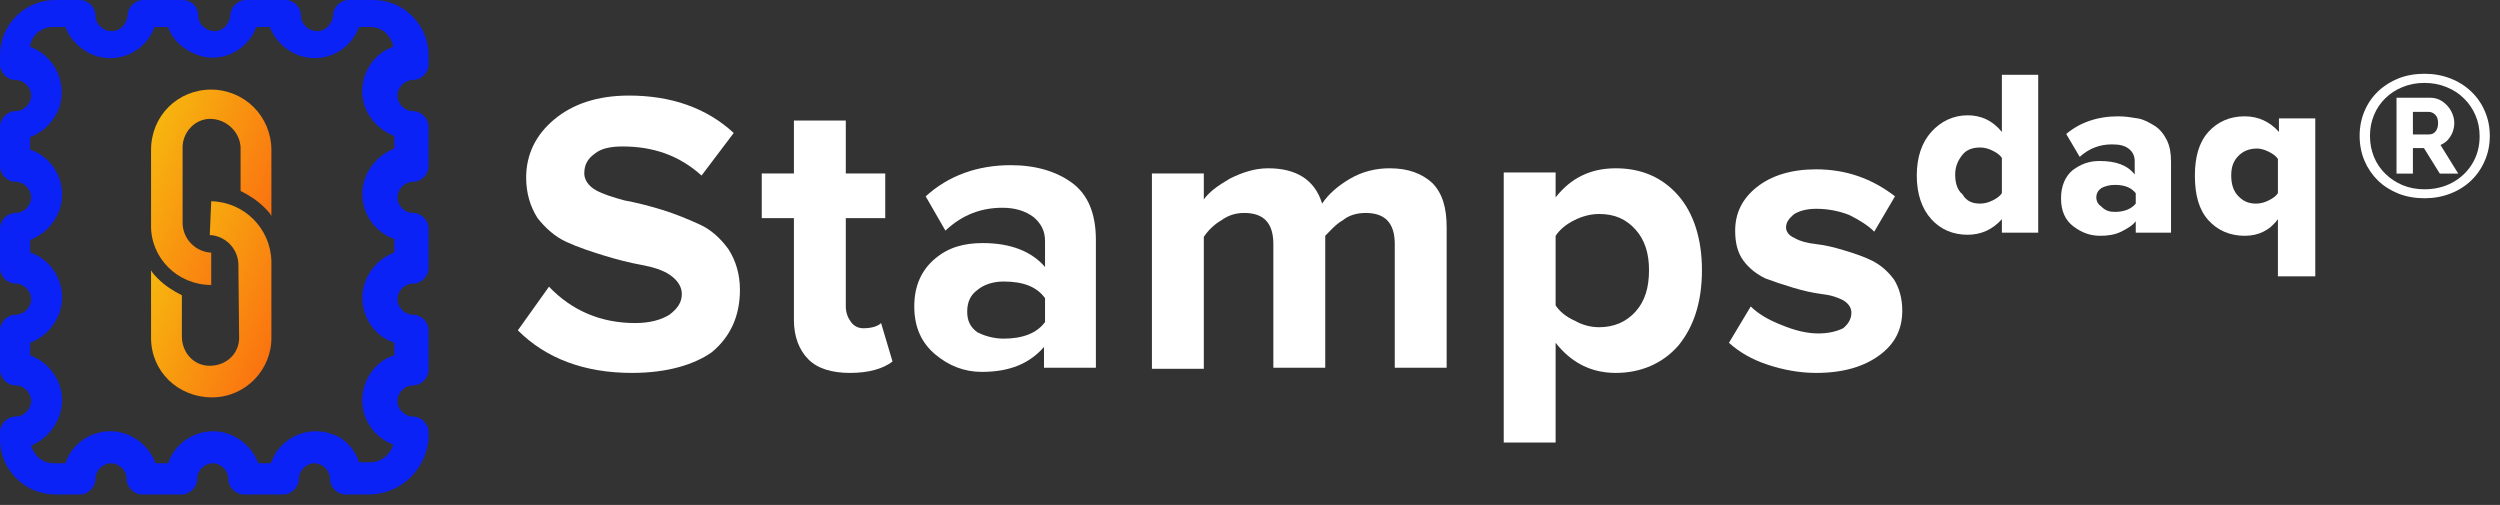 <svg width="203" height="41" viewBox="0 0 203 41" fill="none" xmlns="http://www.w3.org/2000/svg">
<rect x="0" y="0" width="203" height="41" fill="#333333" stroke="none"/>
<path d="M30.083 40.149H28.061C27.387 40.149 26.797 39.559 26.797 38.884C26.797 38.209 26.207 37.619 25.533 37.619C24.859 37.619 24.269 38.209 24.269 38.884C24.269 39.559 23.679 40.149 23.005 40.149H19.803C19.129 40.149 18.539 39.559 18.539 38.884C18.539 38.209 17.949 37.619 17.275 37.619C16.601 37.619 16.011 38.209 16.011 38.884C16.011 39.559 15.421 40.149 14.747 40.149H11.545C10.87 40.149 10.281 39.559 10.281 38.884C10.281 38.209 9.691 37.619 9.017 37.619C8.342 37.619 7.753 38.209 7.753 38.884C7.753 39.559 7.163 40.149 6.489 40.149H4.466C2.022 40.149 0 38.125 0 35.679V35.089C0 34.414 0.59 33.823 1.264 33.823C1.938 33.823 2.528 33.233 2.528 32.558C2.528 31.883 1.938 31.293 1.264 31.293C0.59 31.293 0 30.703 0 30.028V26.823C0 26.148 0.59 25.557 1.264 25.557C1.938 25.557 2.528 24.967 2.528 24.292C2.528 23.617 1.938 23.027 1.264 23.027C0.59 23.027 0 22.436 0 21.762V18.556C0 17.882 0.59 17.291 1.264 17.291C1.938 17.291 2.528 16.701 2.528 16.026C2.528 15.351 1.938 14.761 1.264 14.761C0.59 14.761 0 14.17 0 13.496V10.29C0 9.616 0.59 9.025 1.264 9.025C1.938 9.025 2.528 8.435 2.528 7.76C2.528 7.085 1.938 6.495 1.264 6.495C0.59 6.495 0 5.904 0 5.23V4.47C0 2.024 2.022 0 4.466 0H6.489C7.163 0 7.753 0.59 7.753 1.265C7.753 1.94 8.342 2.53 9.101 2.53C9.775 2.53 10.281 1.94 10.365 1.265C10.365 0.59 10.955 0 11.629 0H14.831C15.505 0 16.095 0.506 16.095 1.265C16.095 1.94 16.685 2.53 17.443 2.53C18.117 2.53 18.623 1.94 18.707 1.265C18.707 0.59 19.297 0 19.971 0H23.174C23.848 0 24.438 0.59 24.438 1.265C24.438 1.94 25.027 2.53 25.786 2.53C26.46 2.53 26.965 1.94 27.05 1.265C27.05 0.59 27.64 0 28.314 0H30.336C32.78 0 34.802 2.024 34.802 4.47V5.23C34.802 5.904 34.212 6.495 33.538 6.495C32.864 6.495 32.274 7.085 32.274 7.76C32.274 8.435 32.864 9.025 33.538 9.025C34.212 9.025 34.802 9.616 34.802 10.29V13.496C34.802 14.17 34.212 14.761 33.538 14.761C32.864 14.761 32.274 15.351 32.274 16.026C32.274 16.701 32.864 17.291 33.538 17.291C34.212 17.291 34.802 17.882 34.802 18.556V21.762C34.802 22.436 34.212 23.027 33.538 23.027C32.864 23.027 32.274 23.617 32.274 24.292C32.274 24.967 32.864 25.557 33.538 25.557C34.212 25.557 34.802 26.148 34.802 26.823V30.028C34.802 30.703 34.212 31.293 33.538 31.293C32.864 31.293 32.274 31.883 32.274 32.558C32.274 33.233 32.864 33.823 33.538 33.823C34.212 33.823 34.802 34.414 34.802 35.089V35.679C34.55 38.125 32.611 40.065 30.083 40.149C30.168 40.149 30.083 40.149 30.083 40.149ZM29.156 37.535H30.083C30.926 37.535 31.684 36.944 31.937 36.101C29.915 35.342 28.904 33.149 29.662 31.124C30.083 30.028 30.926 29.184 32.022 28.847V27.835C29.999 27.16 28.904 24.883 29.662 22.858C30.083 21.762 30.926 20.918 32.022 20.496V19.4C29.999 18.725 28.904 16.448 29.662 14.424C30.083 13.327 30.926 12.483 32.022 12.062V11.05C30.505 10.459 29.409 9.025 29.409 7.423C29.409 5.82 30.42 4.302 31.937 3.796C31.769 2.868 31.01 2.193 30.083 2.193H29.156C28.398 4.217 26.207 5.23 24.185 4.47C23.174 4.049 22.331 3.29 21.91 2.193H20.814C20.056 4.217 17.78 5.23 15.842 4.386C14.831 3.964 13.988 3.205 13.651 2.193H12.556C11.797 4.217 9.606 5.23 7.584 4.47C6.573 4.049 5.73 3.29 5.309 2.193H4.298C3.371 2.193 2.528 2.868 2.444 3.796C4.466 4.555 5.477 6.748 4.803 8.772C4.382 9.869 3.539 10.712 2.444 11.134V12.146C4.466 12.821 5.562 15.098 4.803 17.122C4.382 18.219 3.539 19.063 2.444 19.484V20.496C4.466 21.171 5.562 23.449 4.803 25.473C4.382 26.57 3.539 27.413 2.444 27.835V28.847C4.466 29.606 5.562 31.799 4.803 33.823C4.382 34.92 3.539 35.763 2.528 36.185C2.781 37.029 3.455 37.619 4.382 37.619H5.309C5.983 35.595 8.258 34.498 10.281 35.257C11.376 35.679 12.219 36.523 12.64 37.619H13.651C14.325 35.595 16.601 34.498 18.623 35.257C19.718 35.679 20.561 36.523 20.983 37.619H21.994C22.668 35.595 24.943 34.498 26.965 35.257C27.892 35.51 28.819 36.438 29.156 37.535Z" fill="#0B22F6"/>
<path d="M20.608 8.707C21.502 9.601 22.038 10.854 22.038 12.166V17.534C21.919 17.295 21.68 17.057 21.502 16.878C20.906 16.282 20.25 15.864 19.535 15.506V12.166C19.595 10.914 18.582 9.78 17.271 9.661C15.96 9.542 14.887 10.615 14.828 11.868C14.828 11.987 14.828 11.987 14.828 12.107V18.19C14.887 19.443 15.9 20.456 17.152 20.516V23.14C14.411 23.14 12.206 20.934 12.266 18.25V12.166C12.266 9.423 14.411 7.275 17.152 7.275C18.463 7.275 19.714 7.812 20.608 8.707Z" fill="url(#paint0_linear)"/>
<path d="M14.769 23.976V27.316C14.769 28.628 15.722 29.702 17.033 29.702C18.344 29.702 19.417 28.747 19.417 27.435L19.357 21.411C19.298 20.159 18.285 19.145 17.033 19.085L17.152 16.342C19.834 16.401 21.979 18.549 22.038 21.233V27.316C22.098 30 19.953 32.266 17.212 32.266C14.471 32.266 12.266 30.179 12.266 27.435V27.316V21.948C12.386 22.187 12.624 22.425 12.803 22.604C13.399 23.201 14.054 23.618 14.769 23.976Z" fill="url(#paint1_linear)"/>
<path d="M51.319 30.281C47.443 30.281 44.325 29.1 42.05 26.823L44.578 23.28C46.432 25.22 48.792 26.232 51.572 26.232C52.752 26.232 53.679 25.979 54.353 25.558C55.027 25.052 55.364 24.545 55.364 23.871C55.364 23.28 55.027 22.774 54.438 22.352C53.847 21.931 53.005 21.678 52.078 21.509C51.151 21.34 50.14 21.087 49.044 20.75C47.949 20.412 46.938 20.075 46.011 19.653C45.084 19.232 44.325 18.557 43.651 17.713C43.061 16.785 42.724 15.689 42.724 14.424C42.724 12.568 43.483 10.966 45 9.7C46.516 8.435 48.539 7.76 51.067 7.76C54.522 7.76 57.387 8.772 59.578 10.797L56.965 14.255C55.196 12.652 53.089 11.893 50.561 11.893C49.55 11.893 48.792 12.062 48.286 12.484C47.696 12.905 47.443 13.412 47.443 14.086C47.443 14.592 47.78 15.098 48.37 15.436C48.96 15.773 49.803 16.026 50.73 16.279C51.657 16.448 52.668 16.701 53.763 17.038C54.859 17.376 55.87 17.798 56.797 18.219C57.724 18.641 58.482 19.316 59.156 20.244C59.746 21.172 60.083 22.268 60.083 23.533C60.083 25.642 59.325 27.329 57.808 28.594C56.376 29.606 54.185 30.281 51.319 30.281Z" fill="white"/>
<path d="M69.016 30.281C67.584 30.281 66.404 29.944 65.646 29.185C64.887 28.425 64.466 27.329 64.466 25.979V17.713H61.854V14.086H64.466V9.785H68.679V14.086H71.882V17.713H68.679V24.883C68.679 25.389 68.848 25.811 69.101 26.148C69.353 26.485 69.691 26.654 70.112 26.654C70.786 26.654 71.292 26.485 71.544 26.233L72.472 29.353C71.713 29.944 70.533 30.281 69.016 30.281Z" fill="white"/>
<path d="M88.986 29.86H84.773V28.173C83.593 29.523 81.992 30.197 79.717 30.197C78.284 30.197 77.02 29.691 75.925 28.763C74.829 27.836 74.239 26.57 74.239 24.883C74.239 23.196 74.829 21.931 75.925 21.003C77.02 20.076 78.284 19.738 79.801 19.738C82.076 19.738 83.762 20.413 84.857 21.678V19.57C84.857 18.726 84.52 18.136 83.93 17.63C83.256 17.123 82.413 16.87 81.402 16.87C79.633 16.87 78.116 17.461 76.767 18.726L75.166 15.943C77.02 14.256 79.38 13.412 82.076 13.412C84.099 13.412 85.784 13.918 87.048 14.846C88.312 15.774 88.986 17.292 88.986 19.485V29.86ZM81.486 27.498C83.003 27.498 84.183 27.076 84.857 26.149V24.209C84.183 23.281 83.088 22.859 81.486 22.859C80.644 22.859 79.885 23.112 79.38 23.534C78.79 23.956 78.537 24.546 78.537 25.305C78.537 26.064 78.79 26.57 79.38 26.992C79.885 27.245 80.644 27.498 81.486 27.498Z" fill="white"/>
<path d="M117.468 29.859H113.255V19.822C113.255 18.135 112.496 17.292 110.896 17.292C110.222 17.292 109.547 17.46 109.041 17.882C108.452 18.219 108.031 18.725 107.609 19.147V29.859H103.396V19.822C103.396 18.135 102.637 17.292 101.036 17.292C100.362 17.292 99.772 17.46 99.182 17.882C98.592 18.219 98.087 18.725 97.75 19.232V29.944H93.536V14.086H97.75V16.195C98.171 15.605 98.845 15.098 99.856 14.508C100.868 14.002 101.879 13.665 102.974 13.665C105.25 13.665 106.766 14.592 107.356 16.532C107.862 15.773 108.62 15.098 109.631 14.508C110.643 13.918 111.738 13.665 112.834 13.665C114.35 13.665 115.446 14.086 116.289 14.845C117.131 15.689 117.468 16.87 117.468 18.472V29.859Z" fill="white"/>
<path d="M131.204 30.281C129.181 30.281 127.58 29.438 126.316 27.835V35.932H122.103V14.002H126.316V16.026C127.58 14.424 129.181 13.665 131.204 13.665C133.311 13.665 134.995 14.424 136.26 15.858C137.523 17.292 138.198 19.4 138.198 21.931C138.198 24.545 137.523 26.57 136.26 28.088C134.995 29.522 133.227 30.281 131.204 30.281ZM129.855 26.57C131.036 26.57 132.046 26.148 132.805 25.305C133.564 24.461 133.9 23.365 133.9 21.931C133.9 20.581 133.564 19.485 132.805 18.641C132.046 17.798 131.12 17.376 129.855 17.376C129.181 17.376 128.508 17.545 127.834 17.882C127.159 18.219 126.653 18.641 126.316 19.147V24.799C126.653 25.305 127.159 25.726 127.918 26.064C128.508 26.401 129.181 26.57 129.855 26.57Z" fill="white"/>
<path d="M147.469 30.281C146.121 30.281 144.773 30.028 143.509 29.606C142.245 29.185 141.233 28.594 140.391 27.835L142.161 24.883C142.75 25.473 143.593 25.979 144.689 26.401C145.7 26.823 146.71 27.076 147.638 27.076C148.48 27.076 149.154 26.907 149.661 26.654C150.082 26.317 150.334 25.895 150.334 25.389C150.334 24.967 150.082 24.63 149.661 24.377C149.154 24.124 148.649 23.955 147.891 23.871C147.217 23.787 146.458 23.618 145.615 23.365C144.773 23.112 144.014 22.859 143.34 22.605C142.666 22.268 142.077 21.846 141.57 21.172C141.065 20.497 140.896 19.653 140.896 18.726C140.896 17.292 141.486 16.111 142.666 15.183C143.845 14.255 145.447 13.749 147.469 13.749C149.913 13.749 152.02 14.508 153.873 15.942L152.189 18.81C151.682 18.304 151.008 17.882 150.166 17.46C149.324 17.123 148.396 16.954 147.469 16.954C146.71 16.954 146.121 17.123 145.7 17.376C145.278 17.713 145.026 18.051 145.026 18.473C145.026 18.81 145.278 19.147 145.7 19.316C146.121 19.569 146.71 19.738 147.469 19.822C148.228 19.906 148.901 20.075 149.745 20.328C150.587 20.581 151.345 20.834 152.02 21.172C152.694 21.509 153.284 22.015 153.789 22.69C154.21 23.365 154.464 24.208 154.464 25.22C154.464 26.739 153.873 27.919 152.61 28.847C151.345 29.775 149.661 30.281 147.469 30.281Z" fill="white"/>
<path d="M165.502 18.894H162.553V17.797C161.793 18.64 160.867 19.062 159.771 19.062C158.592 19.062 157.581 18.64 156.822 17.797C156.064 16.954 155.642 15.773 155.642 14.255C155.642 12.736 156.064 11.555 156.822 10.712C157.581 9.868 158.592 9.362 159.771 9.362C160.867 9.362 161.793 9.784 162.553 10.712V6.073H165.502V18.894ZM160.783 16.532C161.12 16.532 161.456 16.448 161.793 16.279C162.13 16.11 162.384 15.941 162.553 15.688V12.82C162.384 12.568 162.13 12.399 161.793 12.23C161.456 12.061 161.12 11.977 160.783 11.977C160.193 11.977 159.687 12.146 159.35 12.568C159.013 12.989 158.76 13.495 158.76 14.17C158.76 14.845 158.928 15.435 159.35 15.773C159.687 16.363 160.193 16.532 160.783 16.532Z" fill="white"/>
<path d="M176.372 18.893H173.423V17.965C173.17 18.303 172.749 18.556 172.243 18.809C171.737 19.062 171.147 19.146 170.558 19.146C169.715 19.146 169.04 18.893 168.367 18.387C167.693 17.881 167.356 17.122 167.356 16.11C167.356 15.098 167.693 14.338 168.282 13.832C168.956 13.326 169.631 13.073 170.473 13.073C171.821 13.073 172.749 13.411 173.338 14.17V13.073C173.338 12.652 173.17 12.314 172.833 12.061C172.496 11.808 172.075 11.724 171.484 11.724C170.473 11.724 169.631 12.061 168.872 12.736L167.777 10.88C168.872 9.952 170.305 9.446 171.991 9.446C172.58 9.446 173.086 9.531 173.591 9.615C174.096 9.699 174.519 9.952 174.94 10.205C175.361 10.459 175.698 10.88 175.951 11.386C176.203 11.892 176.287 12.483 176.287 13.158V18.893H176.372ZM171.737 17.206C172.496 17.206 173.086 16.953 173.423 16.532V15.688C173.086 15.266 172.58 15.013 171.737 15.013C171.316 15.013 170.979 15.098 170.642 15.266C170.389 15.435 170.221 15.688 170.221 16.025C170.221 16.363 170.389 16.616 170.642 16.785C170.979 17.122 171.316 17.206 171.737 17.206Z" fill="white"/>
<path d="M182.271 19.146C181.09 19.146 180.079 18.724 179.32 17.881C178.562 17.038 178.225 15.857 178.225 14.254C178.225 12.736 178.562 11.555 179.32 10.711C180.079 9.868 181.09 9.446 182.271 9.446C183.366 9.446 184.292 9.868 185.051 10.711V9.615H188V22.436H184.967V17.797C184.292 18.724 183.366 19.146 182.271 19.146ZM183.197 16.532C183.534 16.532 183.871 16.447 184.208 16.278C184.545 16.11 184.799 15.941 184.967 15.688V12.905C184.799 12.652 184.545 12.483 184.208 12.314C183.871 12.145 183.534 12.061 183.281 12.061C182.692 12.061 182.185 12.23 181.764 12.652C181.343 13.073 181.175 13.579 181.175 14.254C181.175 14.929 181.343 15.519 181.764 15.941C182.185 16.363 182.607 16.532 183.197 16.532Z" fill="white"/>
<path d="M196.866 16.098C196.101 16.098 195.396 15.972 194.752 15.72C194.117 15.468 193.562 15.114 193.086 14.656C192.619 14.199 192.255 13.662 191.994 13.046C191.733 12.43 191.602 11.758 191.602 11.03C191.602 10.312 191.733 9.644 191.994 9.028C192.255 8.412 192.619 7.88 193.086 7.432C193.562 6.975 194.117 6.62 194.752 6.368C195.396 6.116 196.101 5.99 196.866 5.99C197.622 5.99 198.322 6.116 198.966 6.368C199.619 6.62 200.184 6.975 200.66 7.432C201.136 7.88 201.505 8.412 201.766 9.028C202.037 9.644 202.172 10.312 202.172 11.03C202.172 11.758 202.037 12.43 201.766 13.046C201.505 13.662 201.136 14.199 200.66 14.656C200.184 15.114 199.619 15.468 198.966 15.72C198.322 15.972 197.622 16.098 196.866 16.098ZM196.866 15.37C197.706 15.37 198.462 15.188 199.134 14.824C199.815 14.451 200.352 13.942 200.744 13.298C201.145 12.645 201.346 11.898 201.346 11.058C201.346 10.452 201.234 9.887 201.01 9.364C200.786 8.842 200.473 8.384 200.072 7.992C199.671 7.591 199.195 7.283 198.644 7.068C198.103 6.844 197.51 6.732 196.866 6.732C196.222 6.732 195.629 6.844 195.088 7.068C194.556 7.283 194.089 7.586 193.688 7.978C193.287 8.37 192.979 8.828 192.764 9.35C192.549 9.873 192.442 10.433 192.442 11.03C192.442 11.637 192.549 12.206 192.764 12.738C192.979 13.261 193.287 13.718 193.688 14.11C194.089 14.502 194.556 14.81 195.088 15.034C195.629 15.258 196.222 15.37 196.866 15.37ZM194.598 7.936H197.328C197.711 7.936 198.047 8.039 198.336 8.244C198.635 8.45 198.868 8.711 199.036 9.028C199.204 9.336 199.288 9.658 199.288 9.994C199.288 10.246 199.241 10.494 199.148 10.736C199.055 10.97 198.924 11.18 198.756 11.366C198.588 11.544 198.392 11.679 198.168 11.772L199.61 14.096H198.112L196.824 12.024H195.928V14.096H194.598V7.936ZM197.216 10.918C197.449 10.918 197.631 10.839 197.762 10.68C197.902 10.512 197.972 10.284 197.972 9.994C197.972 9.686 197.893 9.458 197.734 9.308C197.585 9.159 197.403 9.084 197.188 9.084H195.928V10.918H197.216Z" fill="white"/>
<defs>
<linearGradient id="paint0_linear" x1="22.768" y1="28.826" x2="3.047" y2="20.55" gradientUnits="userSpaceOnUse">
<stop stop-color="#FC5410"/>
<stop offset="1" stop-color="#F5D20F"/>
</linearGradient>
<linearGradient id="paint1_linear" x1="23.275" y1="39.304" x2="3.453" y2="31.025" gradientUnits="userSpaceOnUse">
<stop stop-color="#FC5410"/>
<stop offset="1" stop-color="#F5D20F"/>
</linearGradient>
</defs>
</svg>
